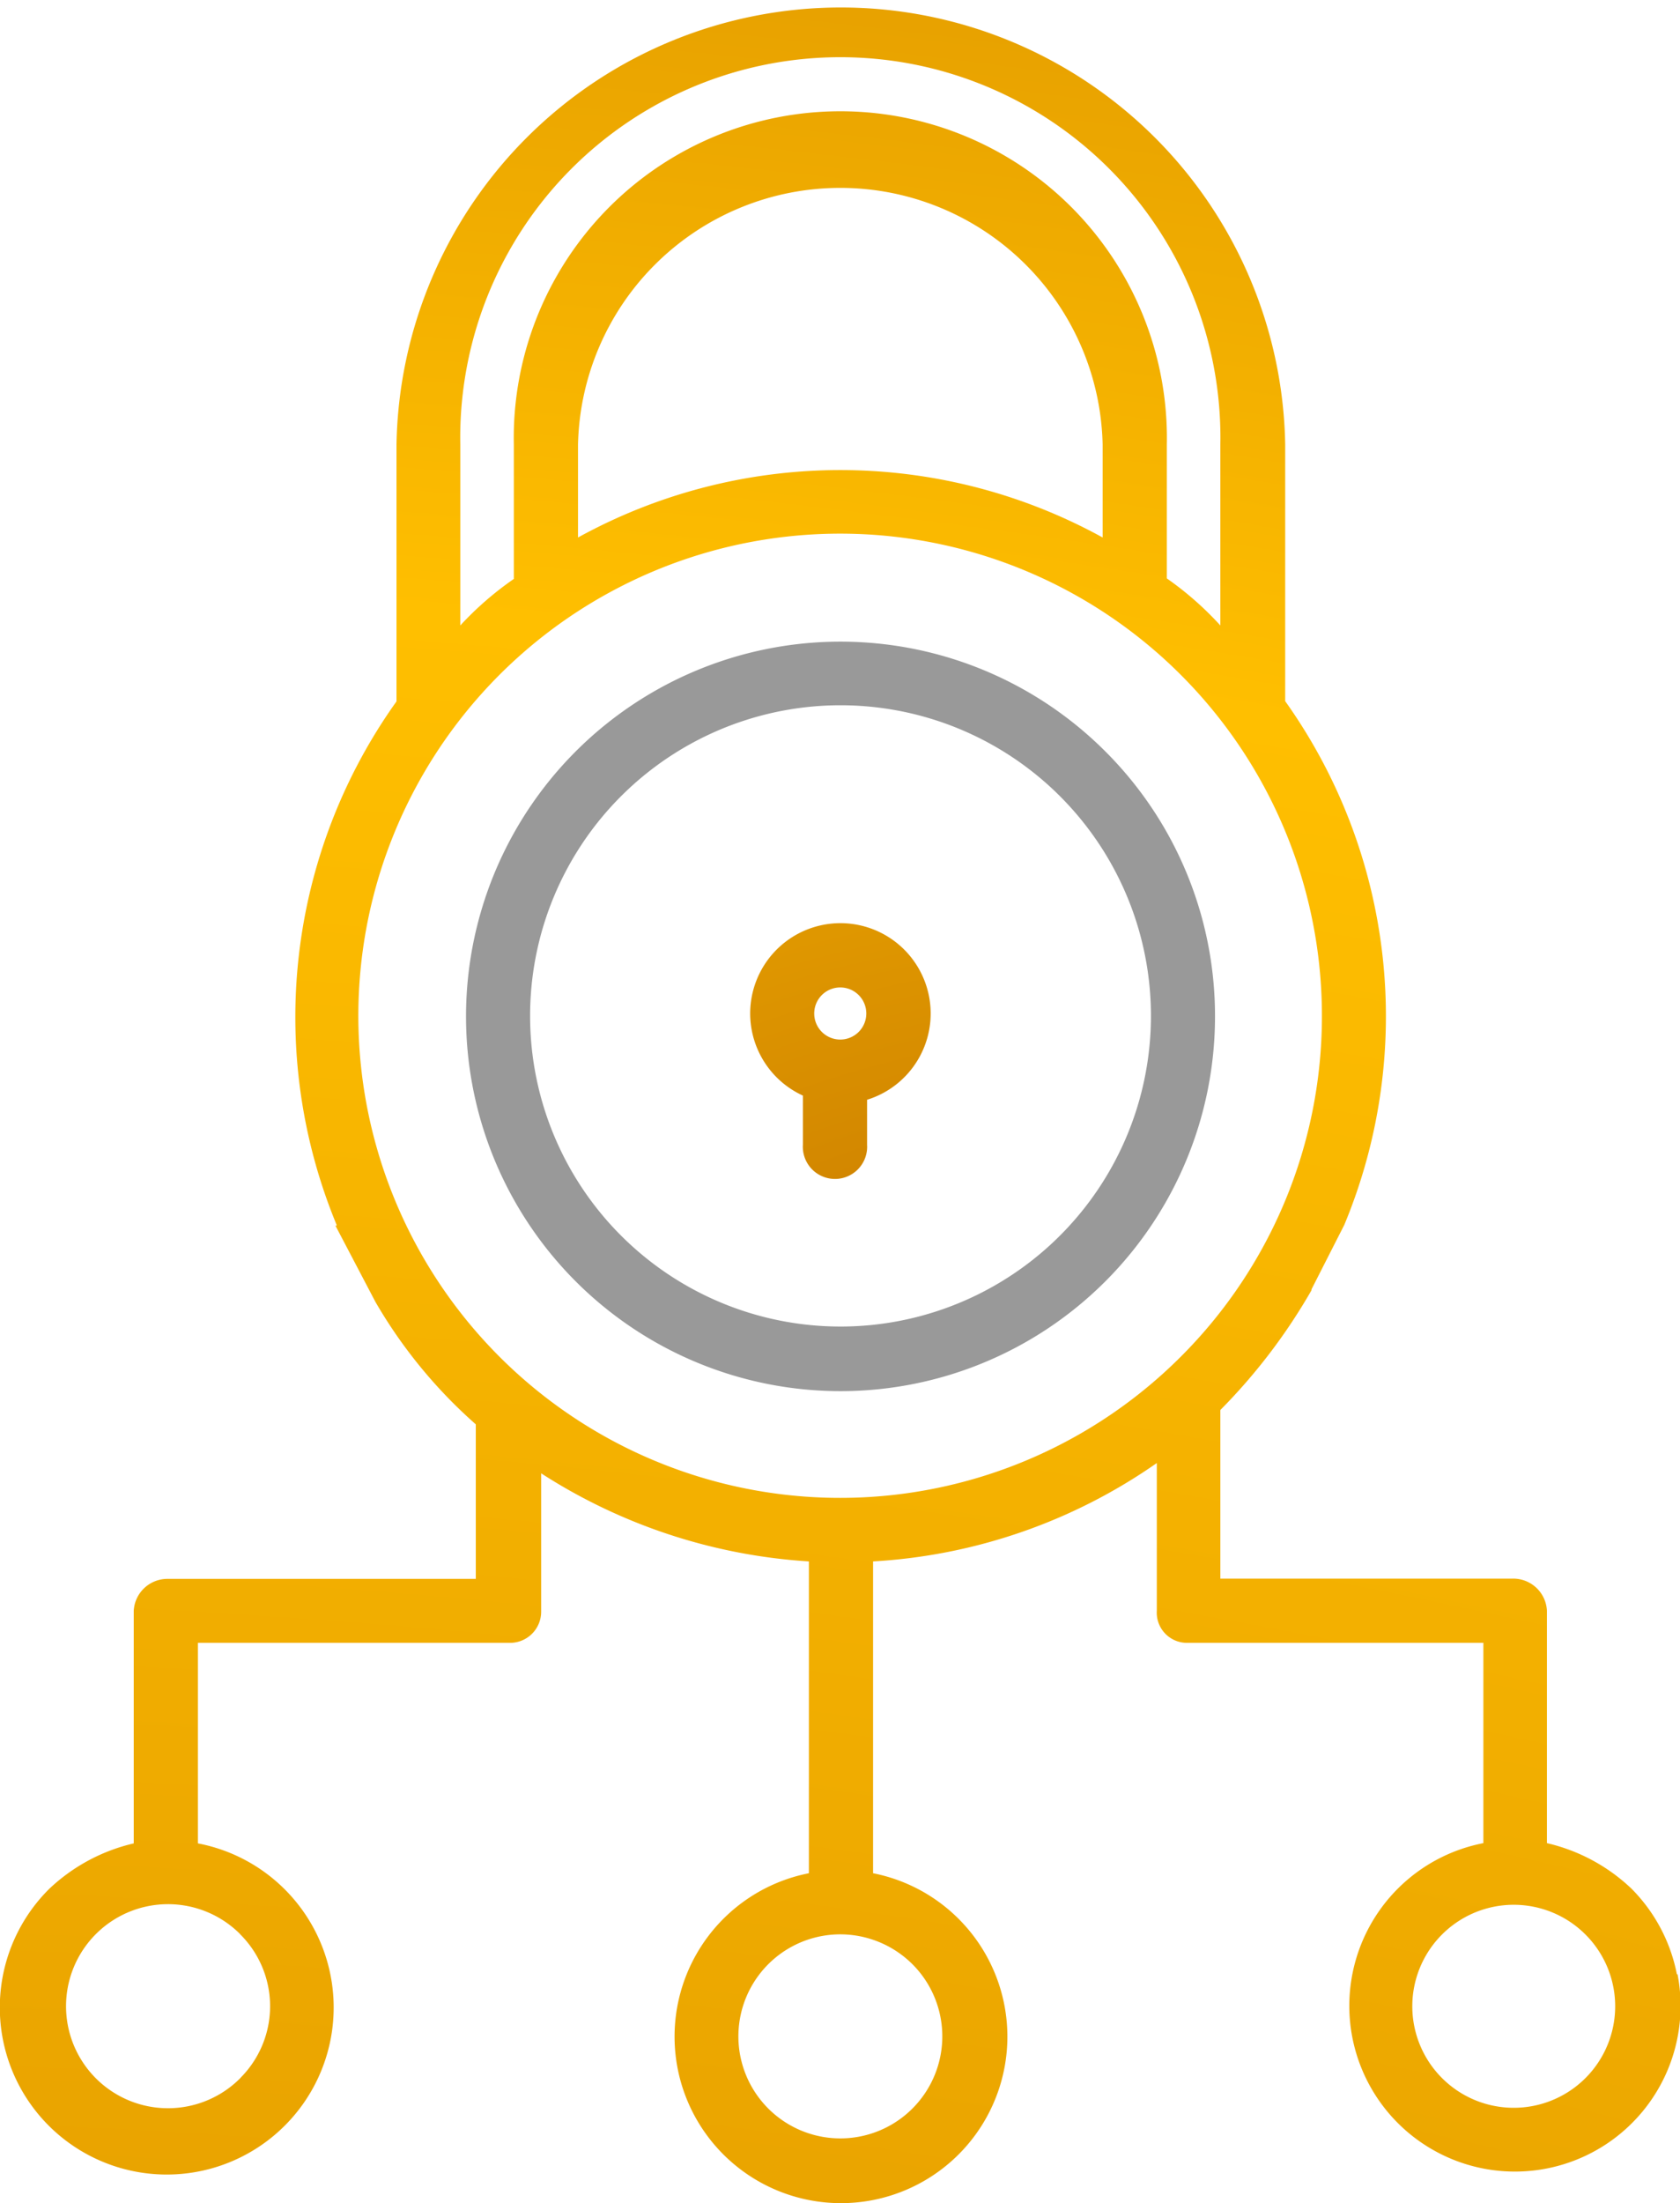 <svg xmlns="http://www.w3.org/2000/svg" xmlns:xlink="http://www.w3.org/1999/xlink" viewBox="0 0 129.02 169.09"><defs><style>.cls-1{fill:url(#Degradado_sin_nombre_4);}.cls-2{fill:#999;}.cls-3{fill:url(#Degradado_sin_nombre_4-2);}</style><radialGradient id="Degradado_sin_nombre_4" cx="-21.56" cy="752.72" r="1056.42" gradientUnits="userSpaceOnUse"><stop offset="0" stop-color="#332700"/><stop offset="0.02" stop-color="#c87a00"/><stop offset="0.24" stop-color="#ffbf00"/><stop offset="0.38" stop-color="#c87a00"/><stop offset="0.67" stop-color="#ffbf00"/><stop offset="0.78" stop-color="#c87a00"/><stop offset="1" stop-color="#332700"/></radialGradient><radialGradient id="Degradado_sin_nombre_4-2" cx="42" cy="131.2" fx="130.97" fy="194.112" r="186.87" xlink:href="#Degradado_sin_nombre_4"/></defs><title>Recurso 47</title><g id="Capa_2" data-name="Capa 2"><g id="Capa_1-2" data-name="Capa 1"><path class="cls-1" d="M128.78,151.51a12.78,12.78,0,0,0-3.49-6.57,14,14,0,0,0-6.49-3.49V123.61a2.59,2.59,0,0,0-2.62-2.46H93.72V108.21a44.45,44.45,0,0,0,7-9.19l0-.07L103.24,94h0a41.68,41.68,0,0,0-4.54-40.19V34.12a34.13,34.13,0,0,0-68.25,0V53.83A41.67,41.67,0,0,0,25.85,94l0,.06h-.09l3.07,5.85v0a37.71,37.71,0,0,0,7.71,9.4v11.86H12.89a2.59,2.59,0,0,0-2.62,2.46v17.84a14.06,14.06,0,0,0-6.49,3.49,12.82,12.82,0,1,0,11.42-3.49V126.08h24a2.39,2.39,0,0,0,2.36-2.41s0,0,0-.06V113.07a42.86,42.86,0,0,0,20.56,6.76v23.93a12.78,12.78,0,1,0,4.93,0V119.83a42.26,42.26,0,0,0,21.79-7.55v11.33a2.32,2.32,0,0,0,2.29,2.47h22.79v15.37a12.72,12.72,0,1,0,14.91,10.06ZM18.43,148.43a7.78,7.78,0,0,1,.07,11l-.07.08a7.83,7.83,0,1,1,0-11.09ZM35.35,34.12a29.19,29.19,0,1,1,58.37,0V48a24.79,24.79,0,0,0-4.11-3.61V34.12a25.08,25.08,0,1,0-50.15,0V44.43A24.79,24.79,0,0,0,35.35,48Zm49.33,0v7.13a41.8,41.8,0,0,0-40.29,0V34.12a20.15,20.15,0,0,1,40.29,0ZM70.08,150.75a7.83,7.83,0,1,1-5.53-2.3A7.87,7.87,0,0,1,70.08,150.75Zm20.59-46.62A37,37,0,1,1,101.52,78,36.9,36.9,0,0,1,90.67,104.13Zm31.13,55.31-.08.08a7.79,7.79,0,1,1,.08-.08Z"/><path class="cls-2" d="M84.87,57.65A28.76,28.76,0,1,0,93.31,78,28.68,28.68,0,0,0,84.87,57.65ZM81.39,94.84a23.84,23.84,0,1,1,7-16.85A23.85,23.85,0,0,1,81.39,94.84Z"/><path class="cls-3" d="M71.16,75.72a6.93,6.93,0,1,0-9.5,8.36v3.77a2.47,2.47,0,1,0,4.93,0V84.4A6.93,6.93,0,0,0,71.16,75.72Zm-6.63,4.06a2,2,0,1,1,2-2A2,2,0,0,1,64.53,79.78Z"/></g></g></svg>